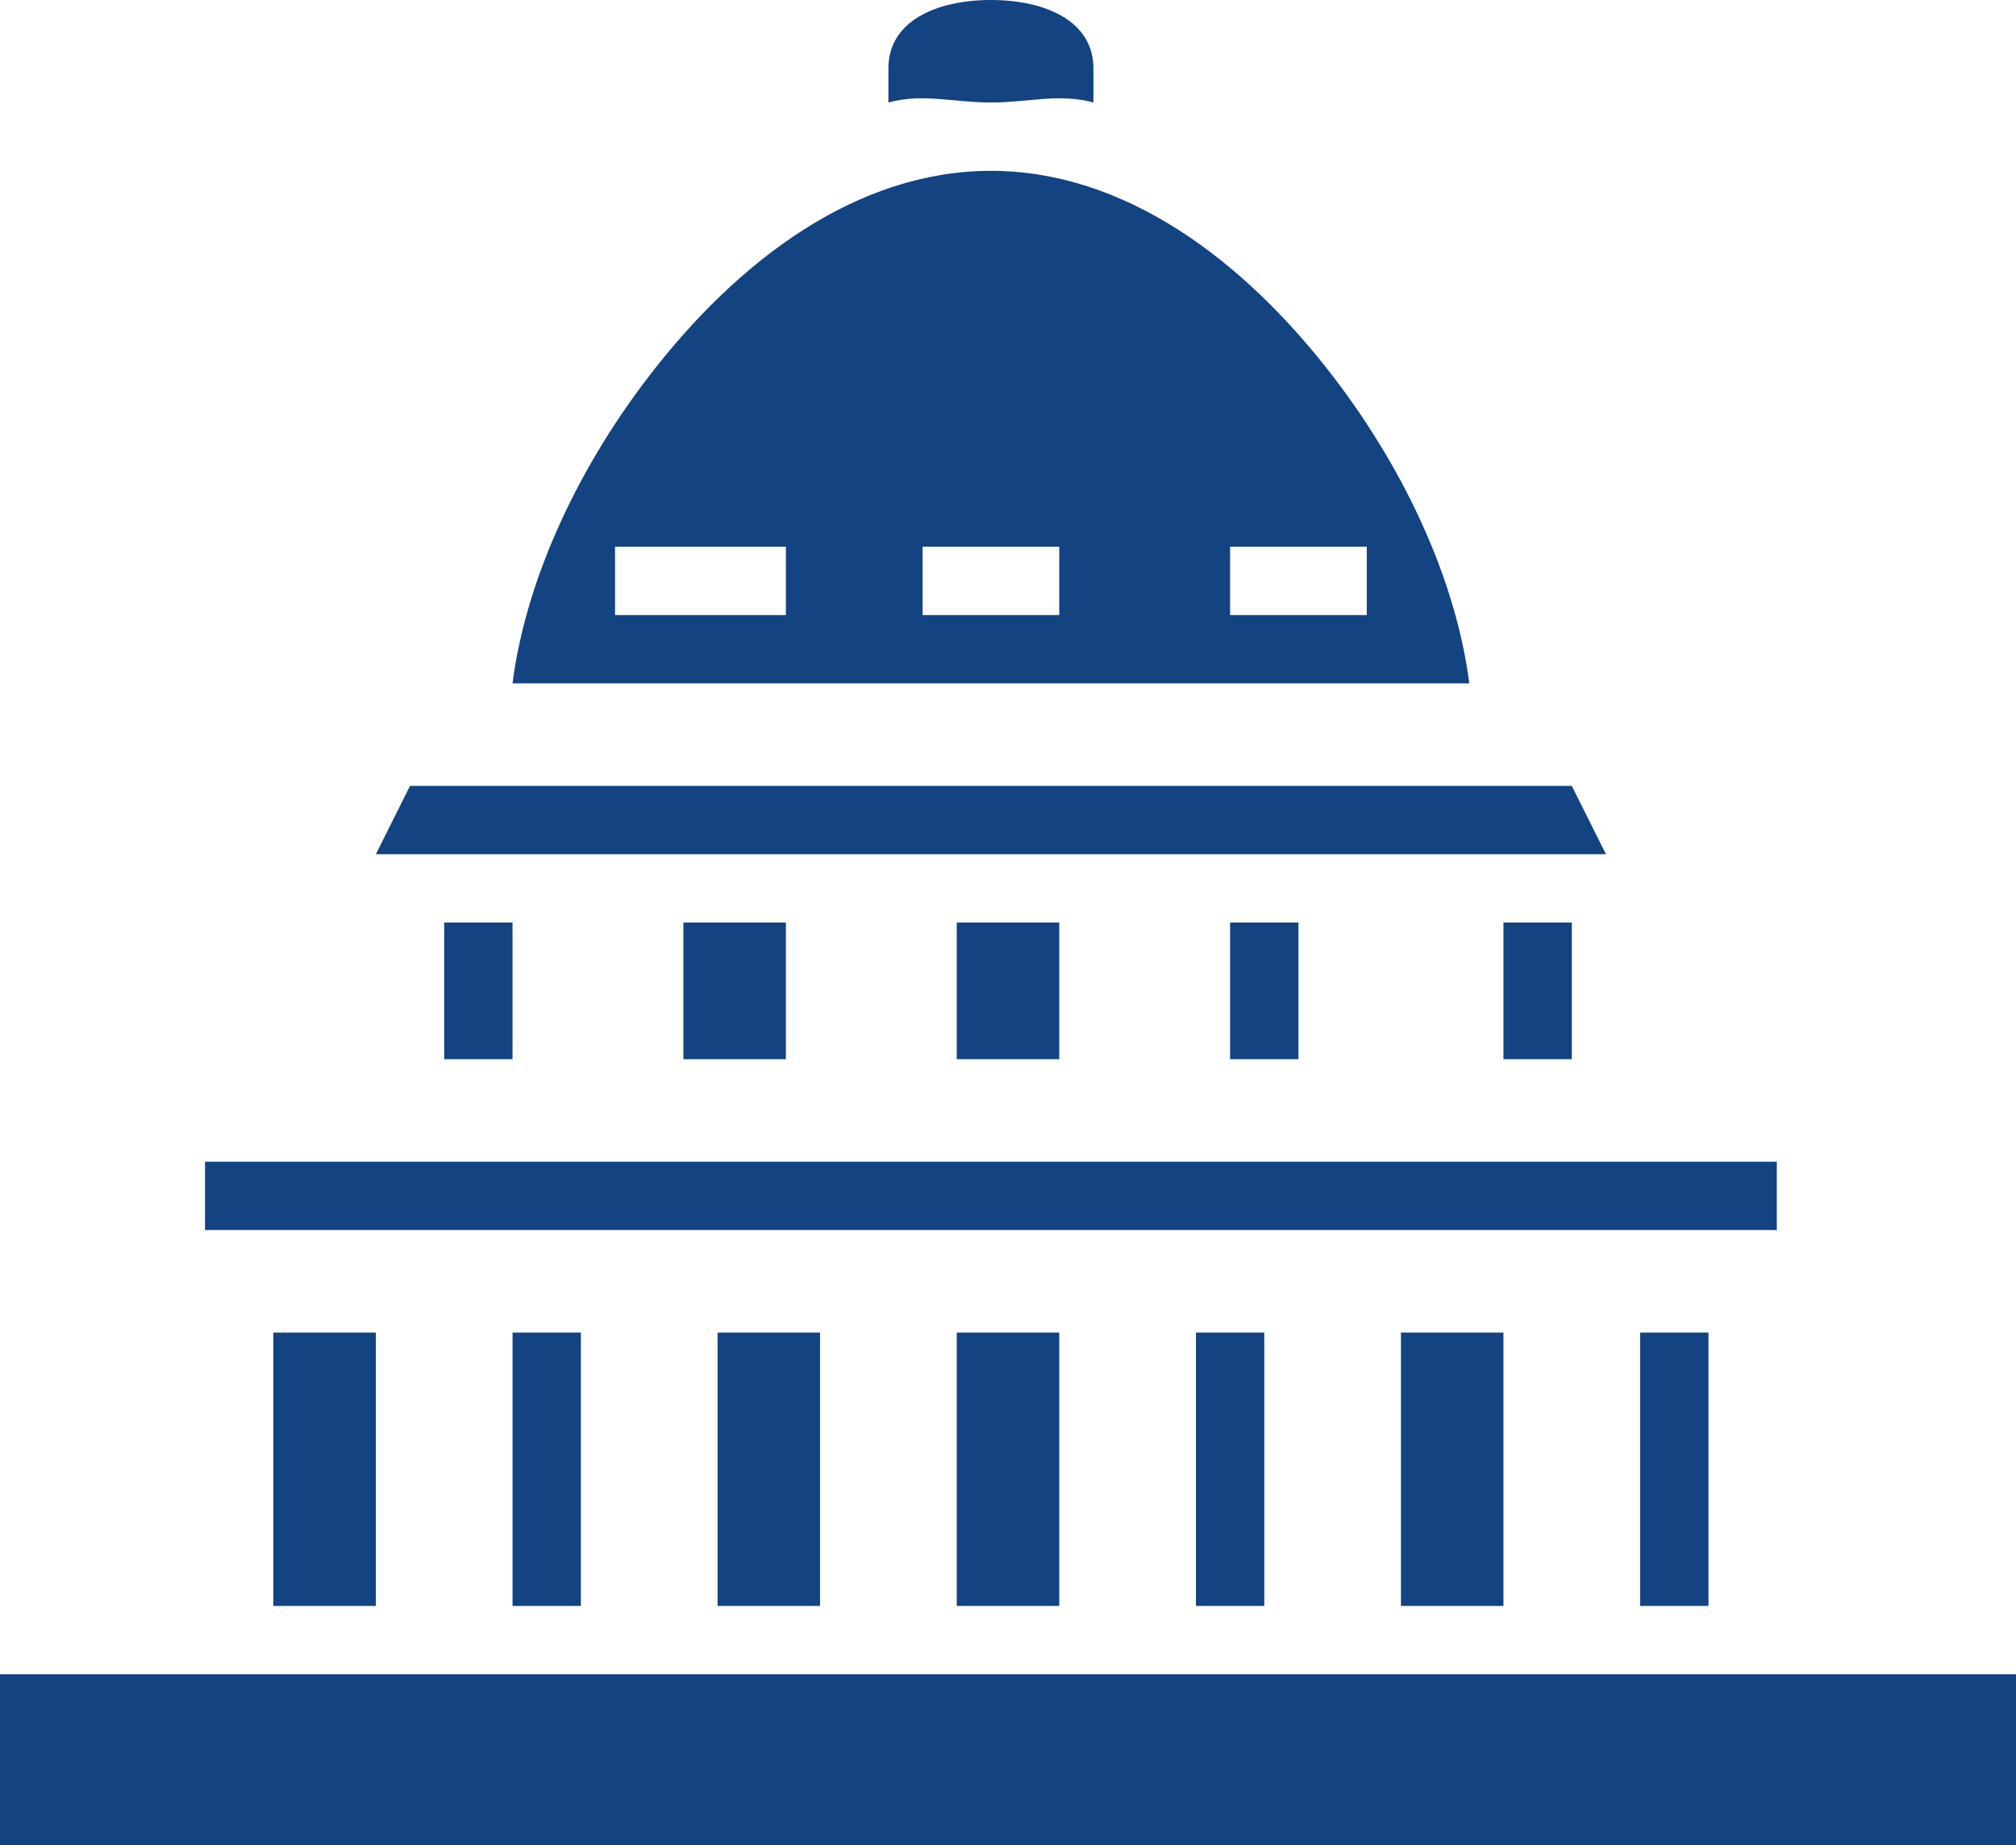 <svg width="59" height="54" viewBox="0 0 59 54" fill="none" xmlns="http://www.w3.org/2000/svg">
<path d="M29 0C27.408 0 26 0.615 26 2V3C27.02 2.723 27.899 3 29 3C30.101 3 30.98 2.723 32 3V2C32 0.615 30.592 0 29 0ZM29 5C25.088 5 21.615 7.601 19 11C16.737 13.942 15.355 17.198 15 20H43C42.645 17.198 41.263 13.942 39 11C36.385 7.601 32.911 5 29 5ZM18 16H23V18H18V16ZM27 16H31V18H27V16ZM36 16H40V18H36V16ZM12 23L11 25H47L46 23H12ZM13 27V31H15V27H13ZM20 27V31H23V27H20ZM28 27V31H31V27H28ZM36 27V31H38V27H36ZM44 27V31H46V27H44ZM6 34V36H52V34H6ZM8 39V47H11V39H8ZM15 39V47H17V39H15ZM21 39V47H24V39H21ZM28 39V47H31V39H28ZM35 39V47H37V39H35ZM41 39V47H44V39H41ZM48 39V47H50V39H48ZM0 49V54H59V49H0Z" fill="#134380"/>
</svg>
